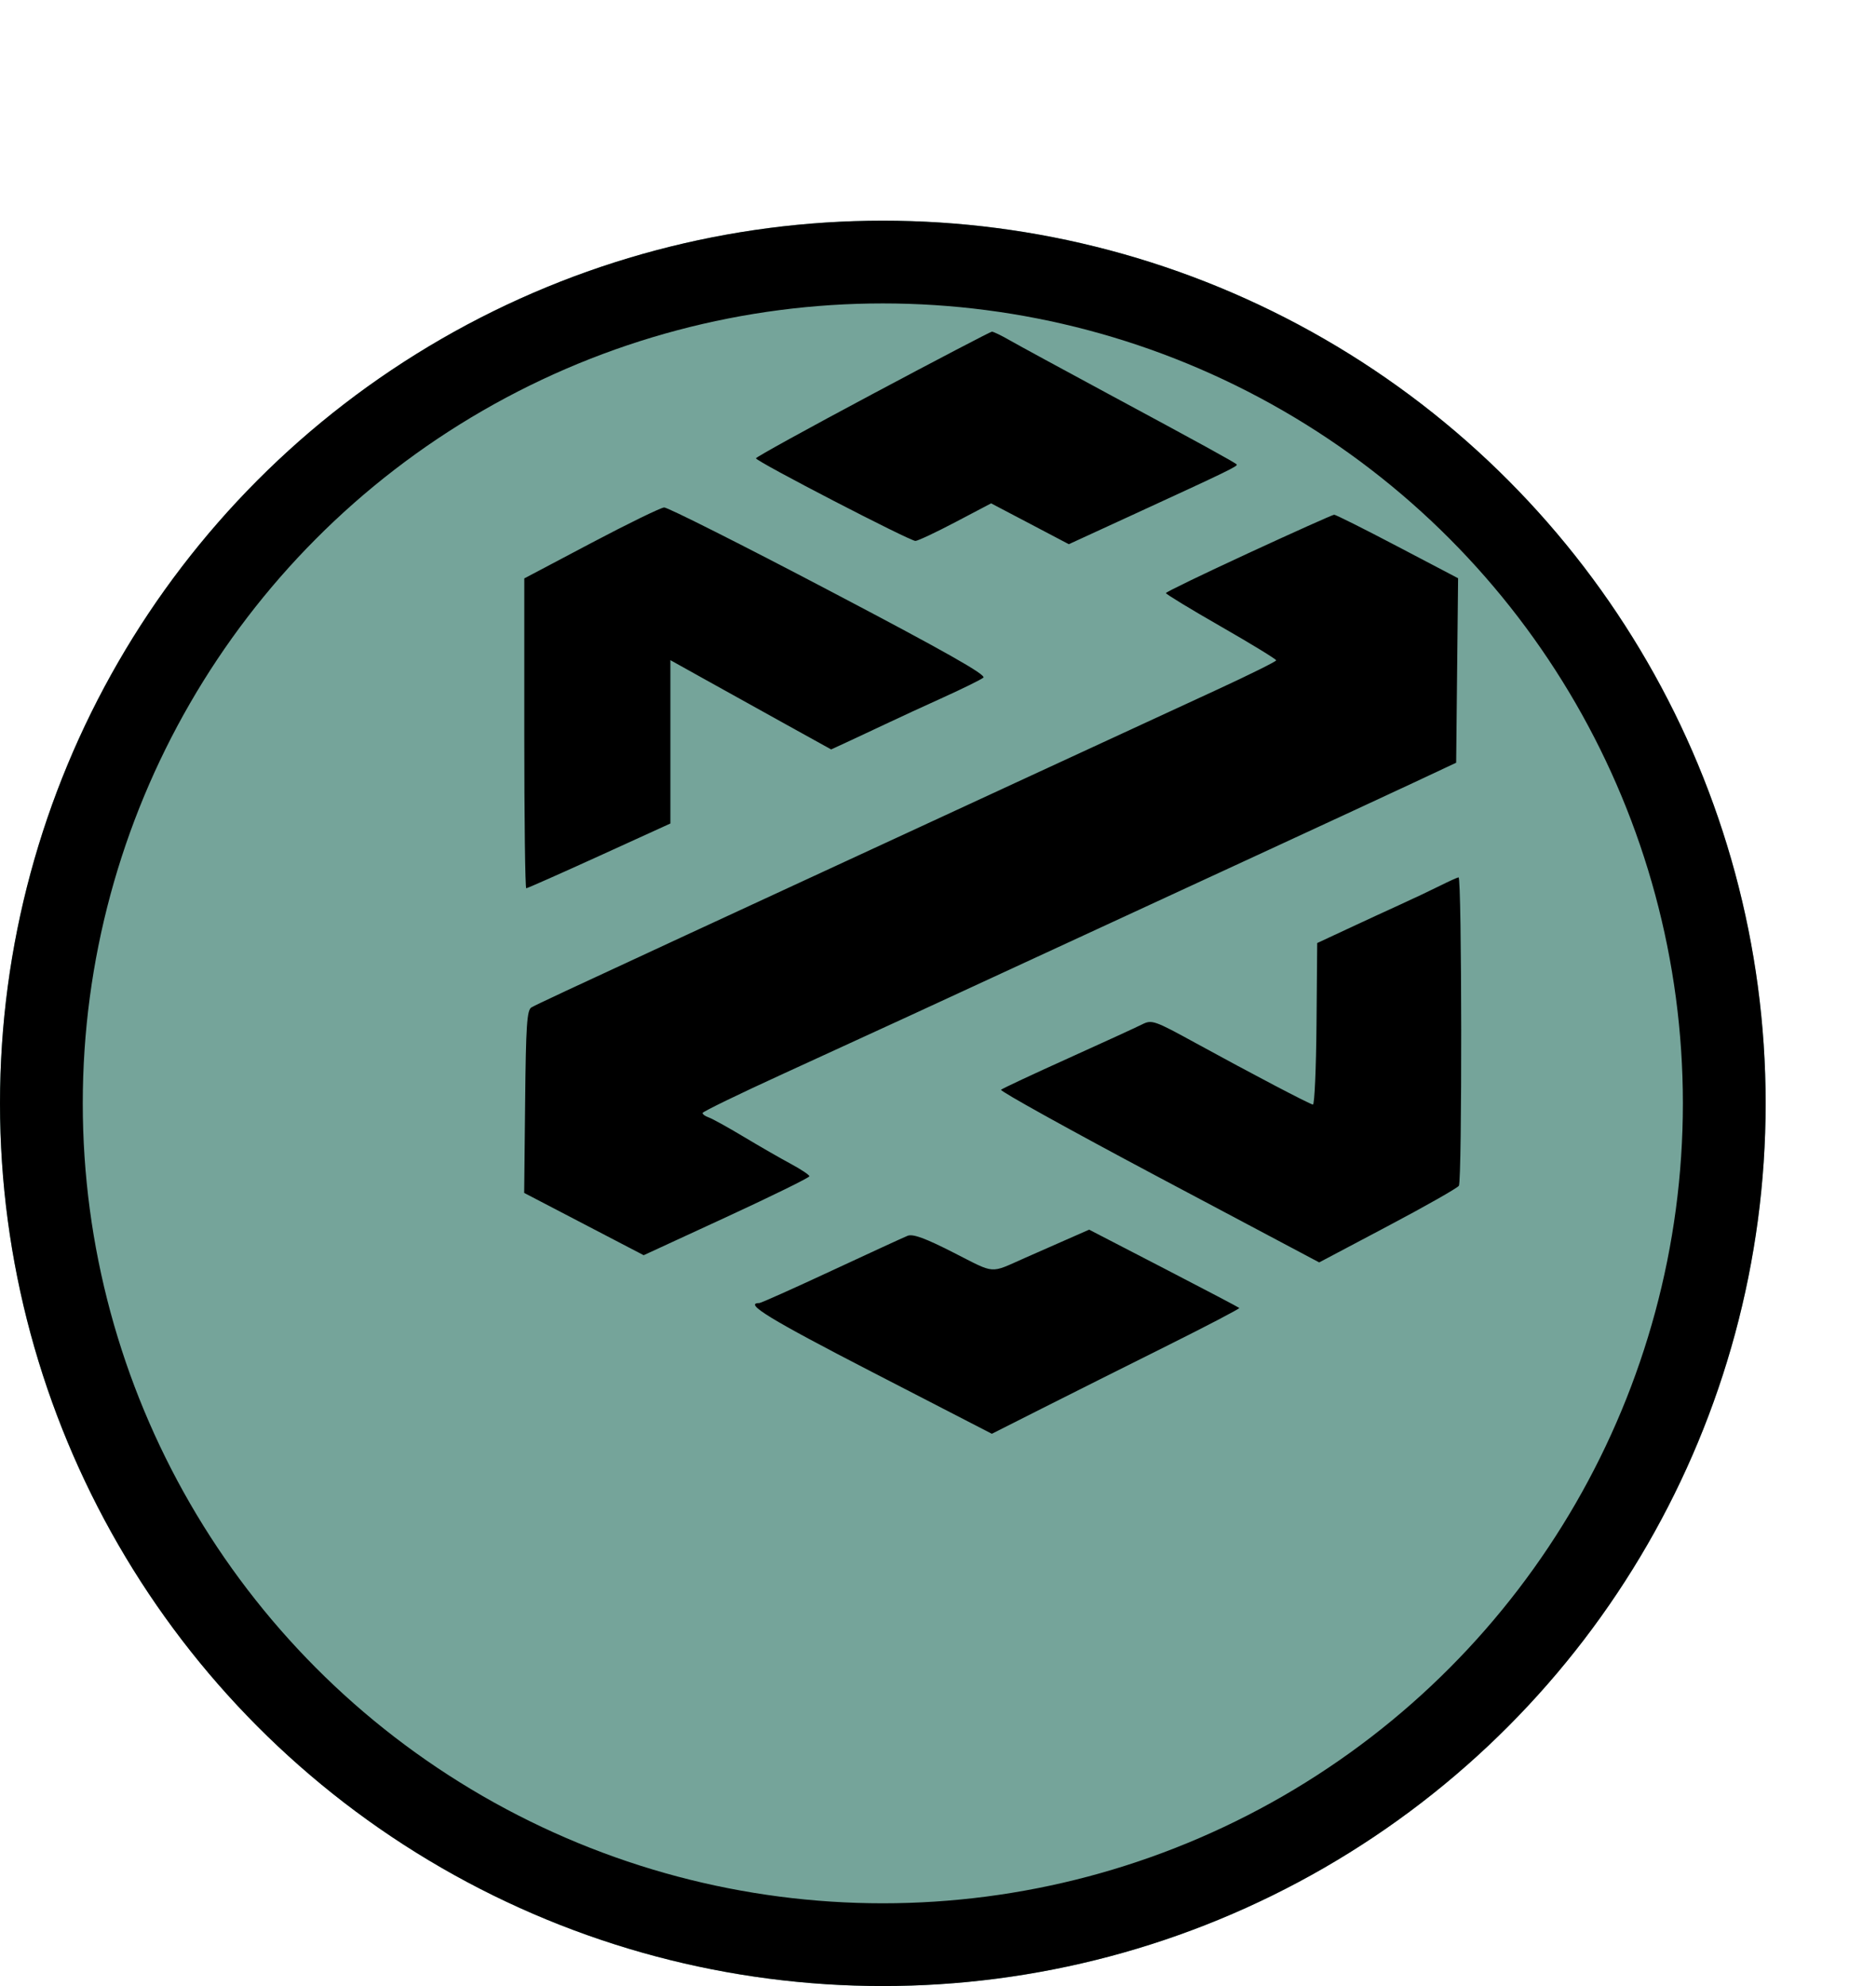<svg width="68" height="72" viewBox="0 0 68 72" fill="none" xmlns="http://www.w3.org/2000/svg">
<g filter="url(#filter0_d_100_607)">
<circle cx="36" cy="32" r="32" fill="#75A49A"/>
<circle cx="36" cy="32" r="30.5" stroke="black" stroke-width="3"/>
</g>
<g clip-path="url(#clip0_100_607)">
<path fill-rule="evenodd" clip-rule="evenodd" d="M31.631 14.283C29.304 15.523 27.401 16.572 27.401 16.615C27.402 16.725 32.985 19.617 33.183 19.61C33.273 19.607 33.927 19.299 34.636 18.926L35.925 18.248L37.334 18.988L38.742 19.729L41.047 18.669C44.522 17.071 44.883 16.896 44.826 16.837C44.751 16.759 43.505 16.075 40.124 14.254C38.49 13.373 36.904 12.511 36.599 12.336C36.295 12.161 36.004 12.021 35.953 12.024C35.903 12.026 33.957 13.043 31.631 14.283ZM21.426 19.689L19.004 20.969V26.586C19.004 29.675 19.036 32.203 19.075 32.203C19.114 32.203 20.306 31.674 21.723 31.029L24.3 29.854V23.933L25.56 24.635C26.53 25.176 27.501 25.715 28.473 26.253L30.127 27.169L30.863 26.829C31.324 26.615 31.785 26.399 32.244 26.181C32.599 26.012 33.471 25.61 34.182 25.288C34.892 24.966 35.55 24.642 35.643 24.568C35.767 24.47 34.257 23.616 30.056 21.41C26.89 19.746 24.198 18.391 24.074 18.397C23.95 18.404 22.758 18.985 21.426 19.689ZM45.263 20.048C43.613 20.81 42.262 21.464 42.261 21.501C42.259 21.538 43.158 22.085 44.259 22.716C45.359 23.347 46.259 23.898 46.259 23.939C46.259 23.98 45.286 24.463 44.096 25.012C42.906 25.56 39.898 26.95 37.411 28.1L29.08 31.953C26.984 32.922 25.095 33.796 24.882 33.895C20.601 35.877 19.424 36.427 19.263 36.522C19.1 36.617 19.063 37.169 19.035 39.941L19 43.247L21.166 44.376L23.332 45.505L26.335 44.119C27.987 43.356 29.338 42.692 29.338 42.643C29.338 42.595 29.033 42.391 28.66 42.191C28.287 41.991 27.517 41.548 26.948 41.206C26.38 40.865 25.813 40.552 25.689 40.51C25.565 40.469 25.465 40.396 25.467 40.349C25.469 40.302 26.791 39.659 28.405 38.921C31.54 37.487 33.94 36.381 39.09 33.998C41.394 32.933 43.697 31.868 46.001 30.804C48.026 29.869 50.38 28.777 51.232 28.378L52.782 27.651L52.817 24.307L52.852 20.963L50.655 19.81C49.447 19.175 48.414 18.658 48.36 18.66C48.306 18.661 46.912 19.286 45.263 20.048ZM52.194 32.112C51.87 32.274 51.231 32.577 50.773 32.785C50.315 32.993 49.447 33.394 48.843 33.676L47.745 34.188L47.72 37.124C47.706 38.739 47.648 40.053 47.59 40.044C47.461 40.024 45.403 38.945 43.334 37.811C41.841 36.992 41.748 36.96 41.397 37.138C41.194 37.24 39.982 37.797 38.703 38.374C37.424 38.951 36.336 39.461 36.285 39.507C36.234 39.553 38.808 40.98 42.004 42.679L47.817 45.766L50.3 44.452C51.665 43.73 52.826 43.071 52.88 42.988C53 42.801 52.99 31.792 52.869 31.807C52.822 31.813 52.518 31.95 52.194 32.112ZM38.444 45.034C38.014 45.223 37.583 45.413 37.153 45.603C35.853 46.178 36.108 46.197 34.561 45.41C33.531 44.885 33.087 44.723 32.895 44.802C32.75 44.861 31.506 45.433 30.13 46.074C28.754 46.715 27.58 47.24 27.522 47.24C26.944 47.24 27.904 47.826 31.608 49.738L35.952 51.979L37.779 51.056C38.785 50.548 40.812 49.532 42.285 48.797C43.758 48.062 44.945 47.441 44.922 47.418C44.9 47.395 43.666 46.746 42.18 45.977L39.478 44.579L38.444 45.034Z" fill="black"/>
</g>
<defs>
<filter id="filter0_d_100_607" x="0" y="0" width="68" height="72" filterUnits="userSpaceOnUse" color-interpolation-filters="sRGB">
<feFlood flood-opacity="0" result="BackgroundImageFix"/>
<feColorMatrix in="SourceAlpha" type="matrix" values="0 0 0 0 0 0 0 0 0 0 0 0 0 0 0 0 0 0 127 0" result="hardAlpha"/>
<feOffset dx="-4" dy="8"/>
<feComposite in2="hardAlpha" operator="out"/>
<feColorMatrix type="matrix" values="0 0 0 0 0 0 0 0 0 0 0 0 0 0 0 0 0 0 1 0"/>
<feBlend mode="normal" in2="BackgroundImageFix" result="effect1_dropShadow_100_607"/>
<feBlend mode="normal" in="SourceGraphic" in2="effect1_dropShadow_100_607" result="shape"/>
</filter>
<clipPath id="clip0_100_607">
<rect width="34" height="40" fill="white" transform="translate(19 12)"/>
</clipPath>
</defs>
</svg>

